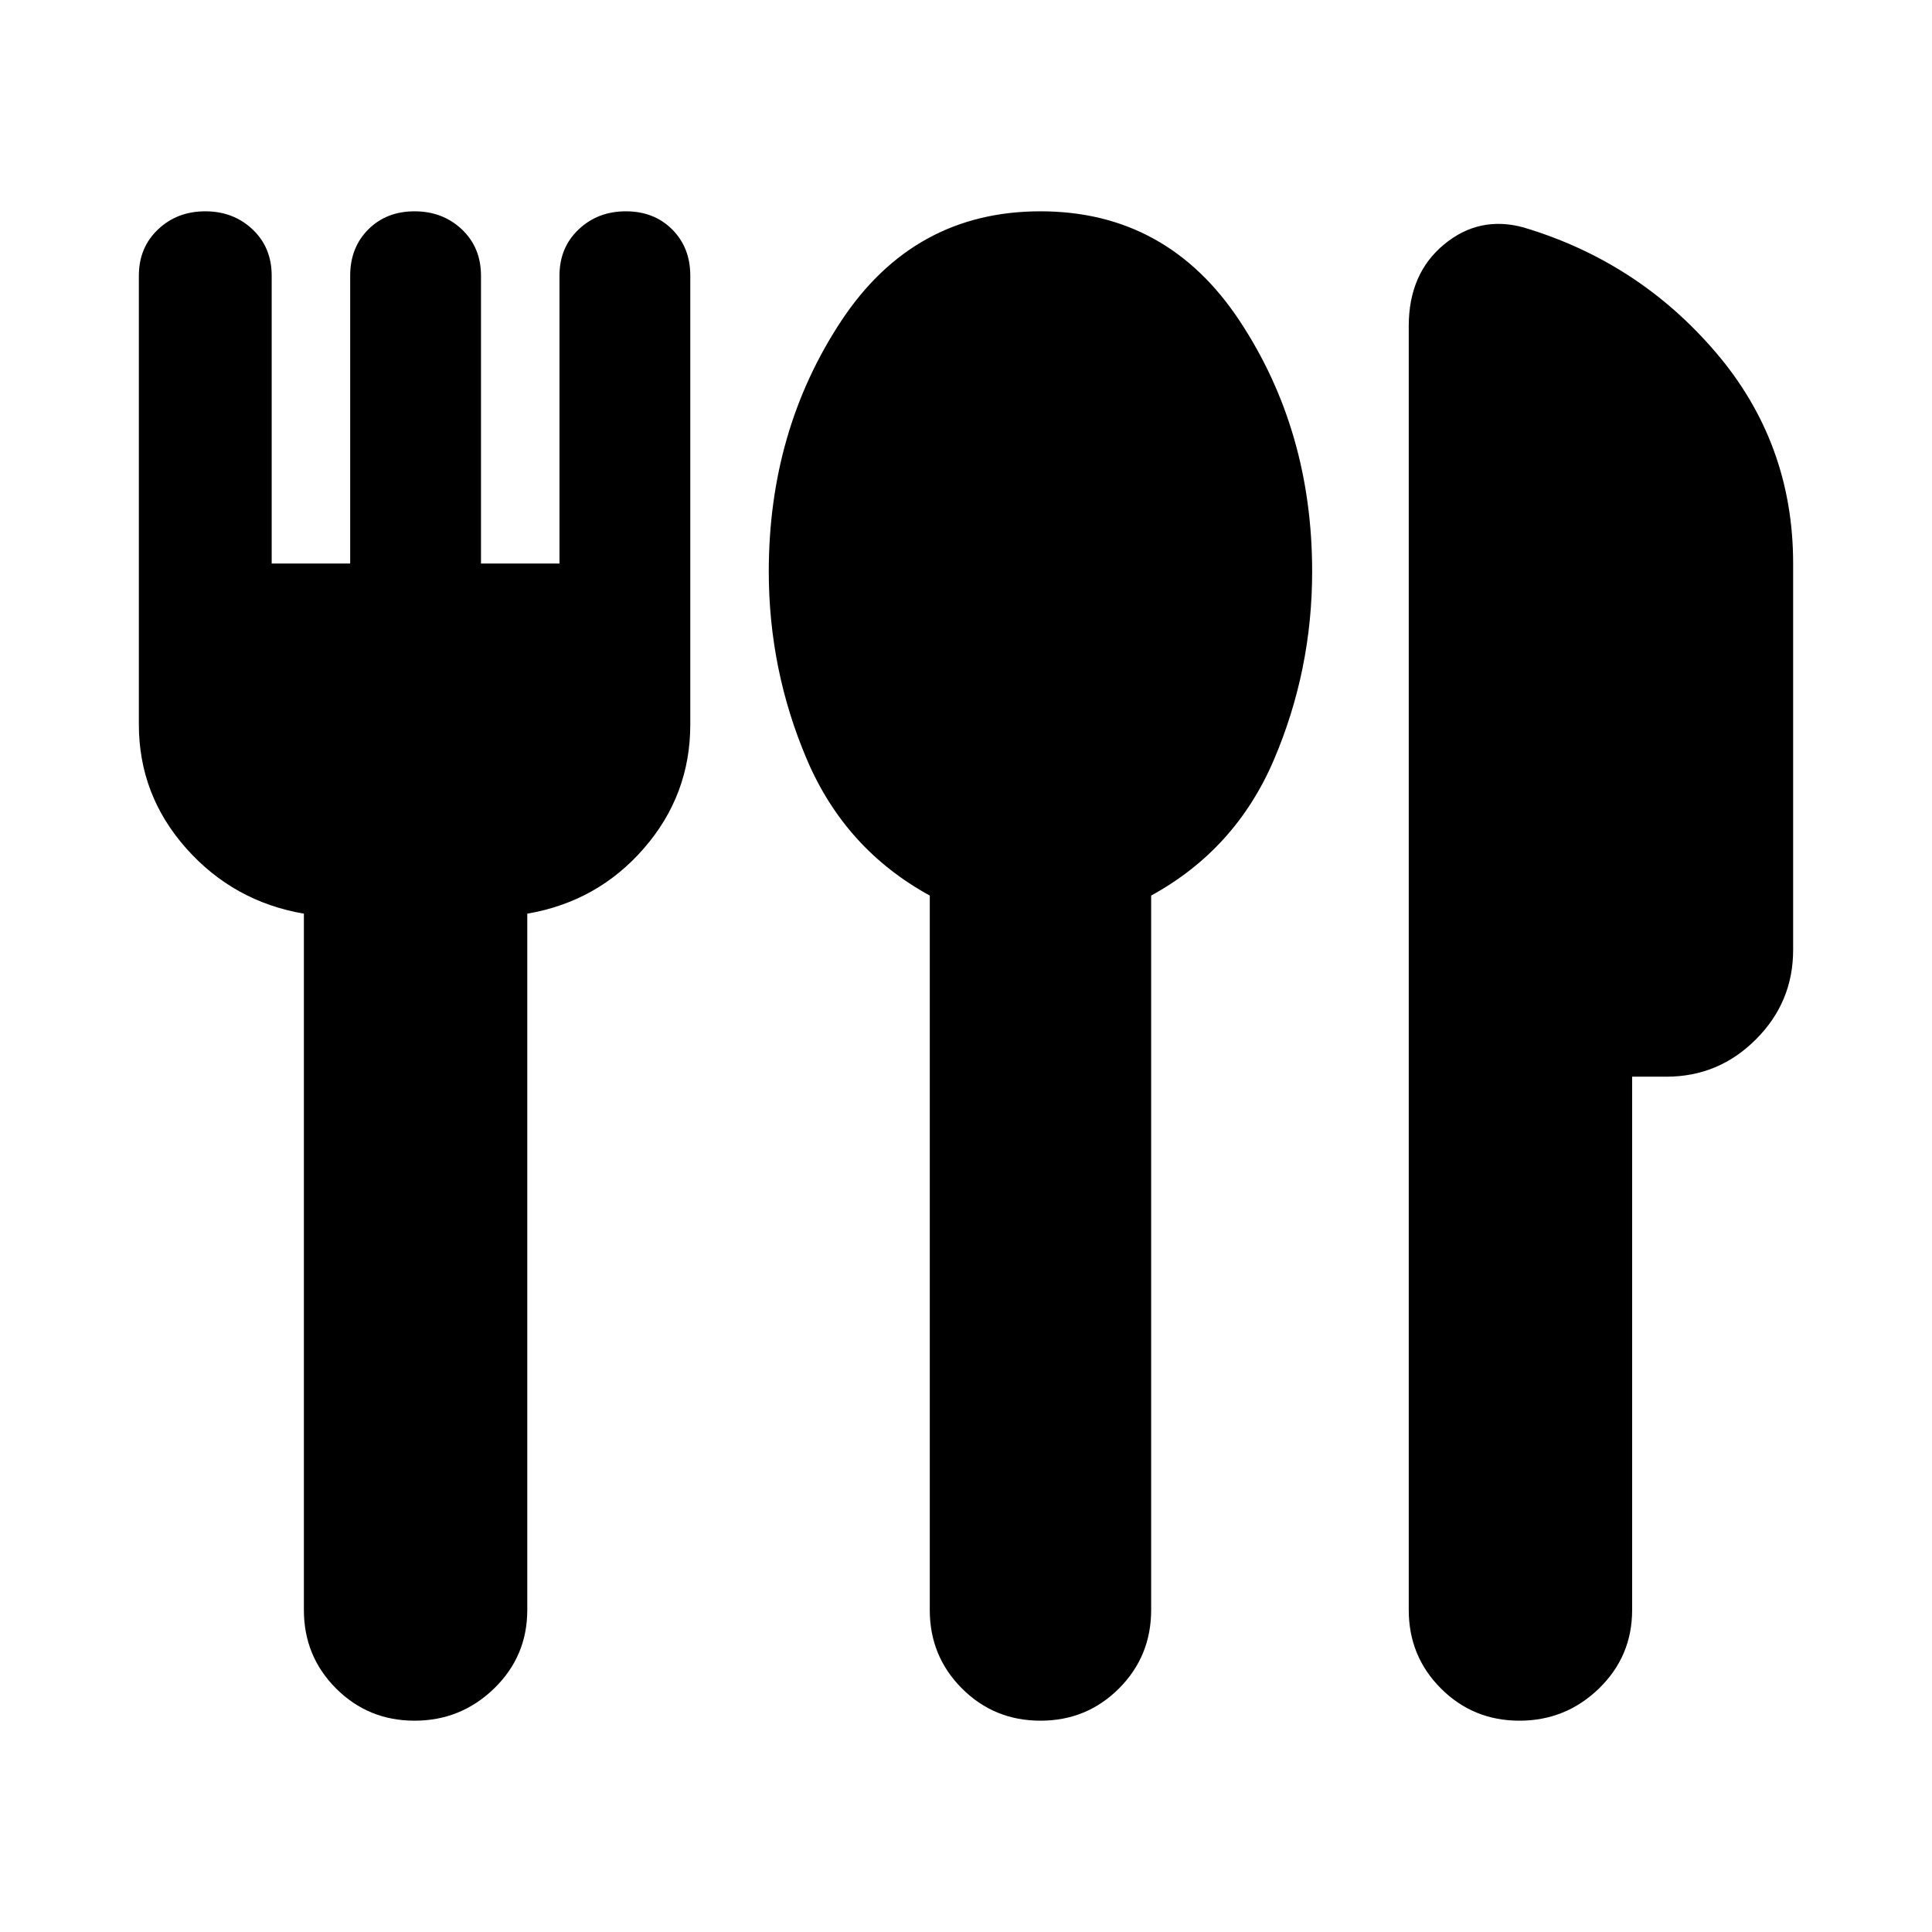 <svg xmlns="http://www.w3.org/2000/svg" height="24" width="24"><path d="M12.925 21.375Q12.35 21.375 11.95 20.975Q11.55 20.575 11.55 20V11.125Q10.5 10.55 10.025 9.438Q9.55 8.325 9.55 7.1Q9.55 5.35 10.45 3.987Q11.35 2.625 12.925 2.625Q14.5 2.625 15.4 3.987Q16.3 5.35 16.3 7.1Q16.3 8.325 15.825 9.438Q15.35 10.55 14.3 11.125V20Q14.3 20.575 13.9 20.975Q13.5 21.375 12.925 21.375ZM18.875 21.375Q18.3 21.375 17.9 20.975Q17.5 20.575 17.5 20V4.05Q17.5 3.4 17.938 3.037Q18.375 2.675 18.925 2.825Q20.35 3.25 21.312 4.375Q22.275 5.5 22.275 7V11.8Q22.275 12.45 21.812 12.912Q21.35 13.375 20.7 13.375H20.275V20Q20.275 20.575 19.863 20.975Q19.45 21.375 18.875 21.375ZM5.15 21.375Q4.575 21.375 4.175 20.975Q3.775 20.575 3.775 20V11.35Q2.9 11.2 2.312 10.537Q1.725 9.875 1.725 9V3.425Q1.725 3.075 1.963 2.85Q2.2 2.625 2.55 2.625Q2.9 2.625 3.138 2.85Q3.375 3.075 3.375 3.425V7H4.35V3.425Q4.35 3.075 4.575 2.85Q4.8 2.625 5.15 2.625Q5.5 2.625 5.738 2.85Q5.975 3.075 5.975 3.425V7H6.95V3.425Q6.95 3.075 7.188 2.85Q7.425 2.625 7.775 2.625Q8.125 2.625 8.35 2.85Q8.575 3.075 8.575 3.425V9Q8.575 9.875 8 10.537Q7.425 11.2 6.55 11.35V20Q6.55 20.575 6.138 20.975Q5.725 21.375 5.15 21.375Z"/></svg>